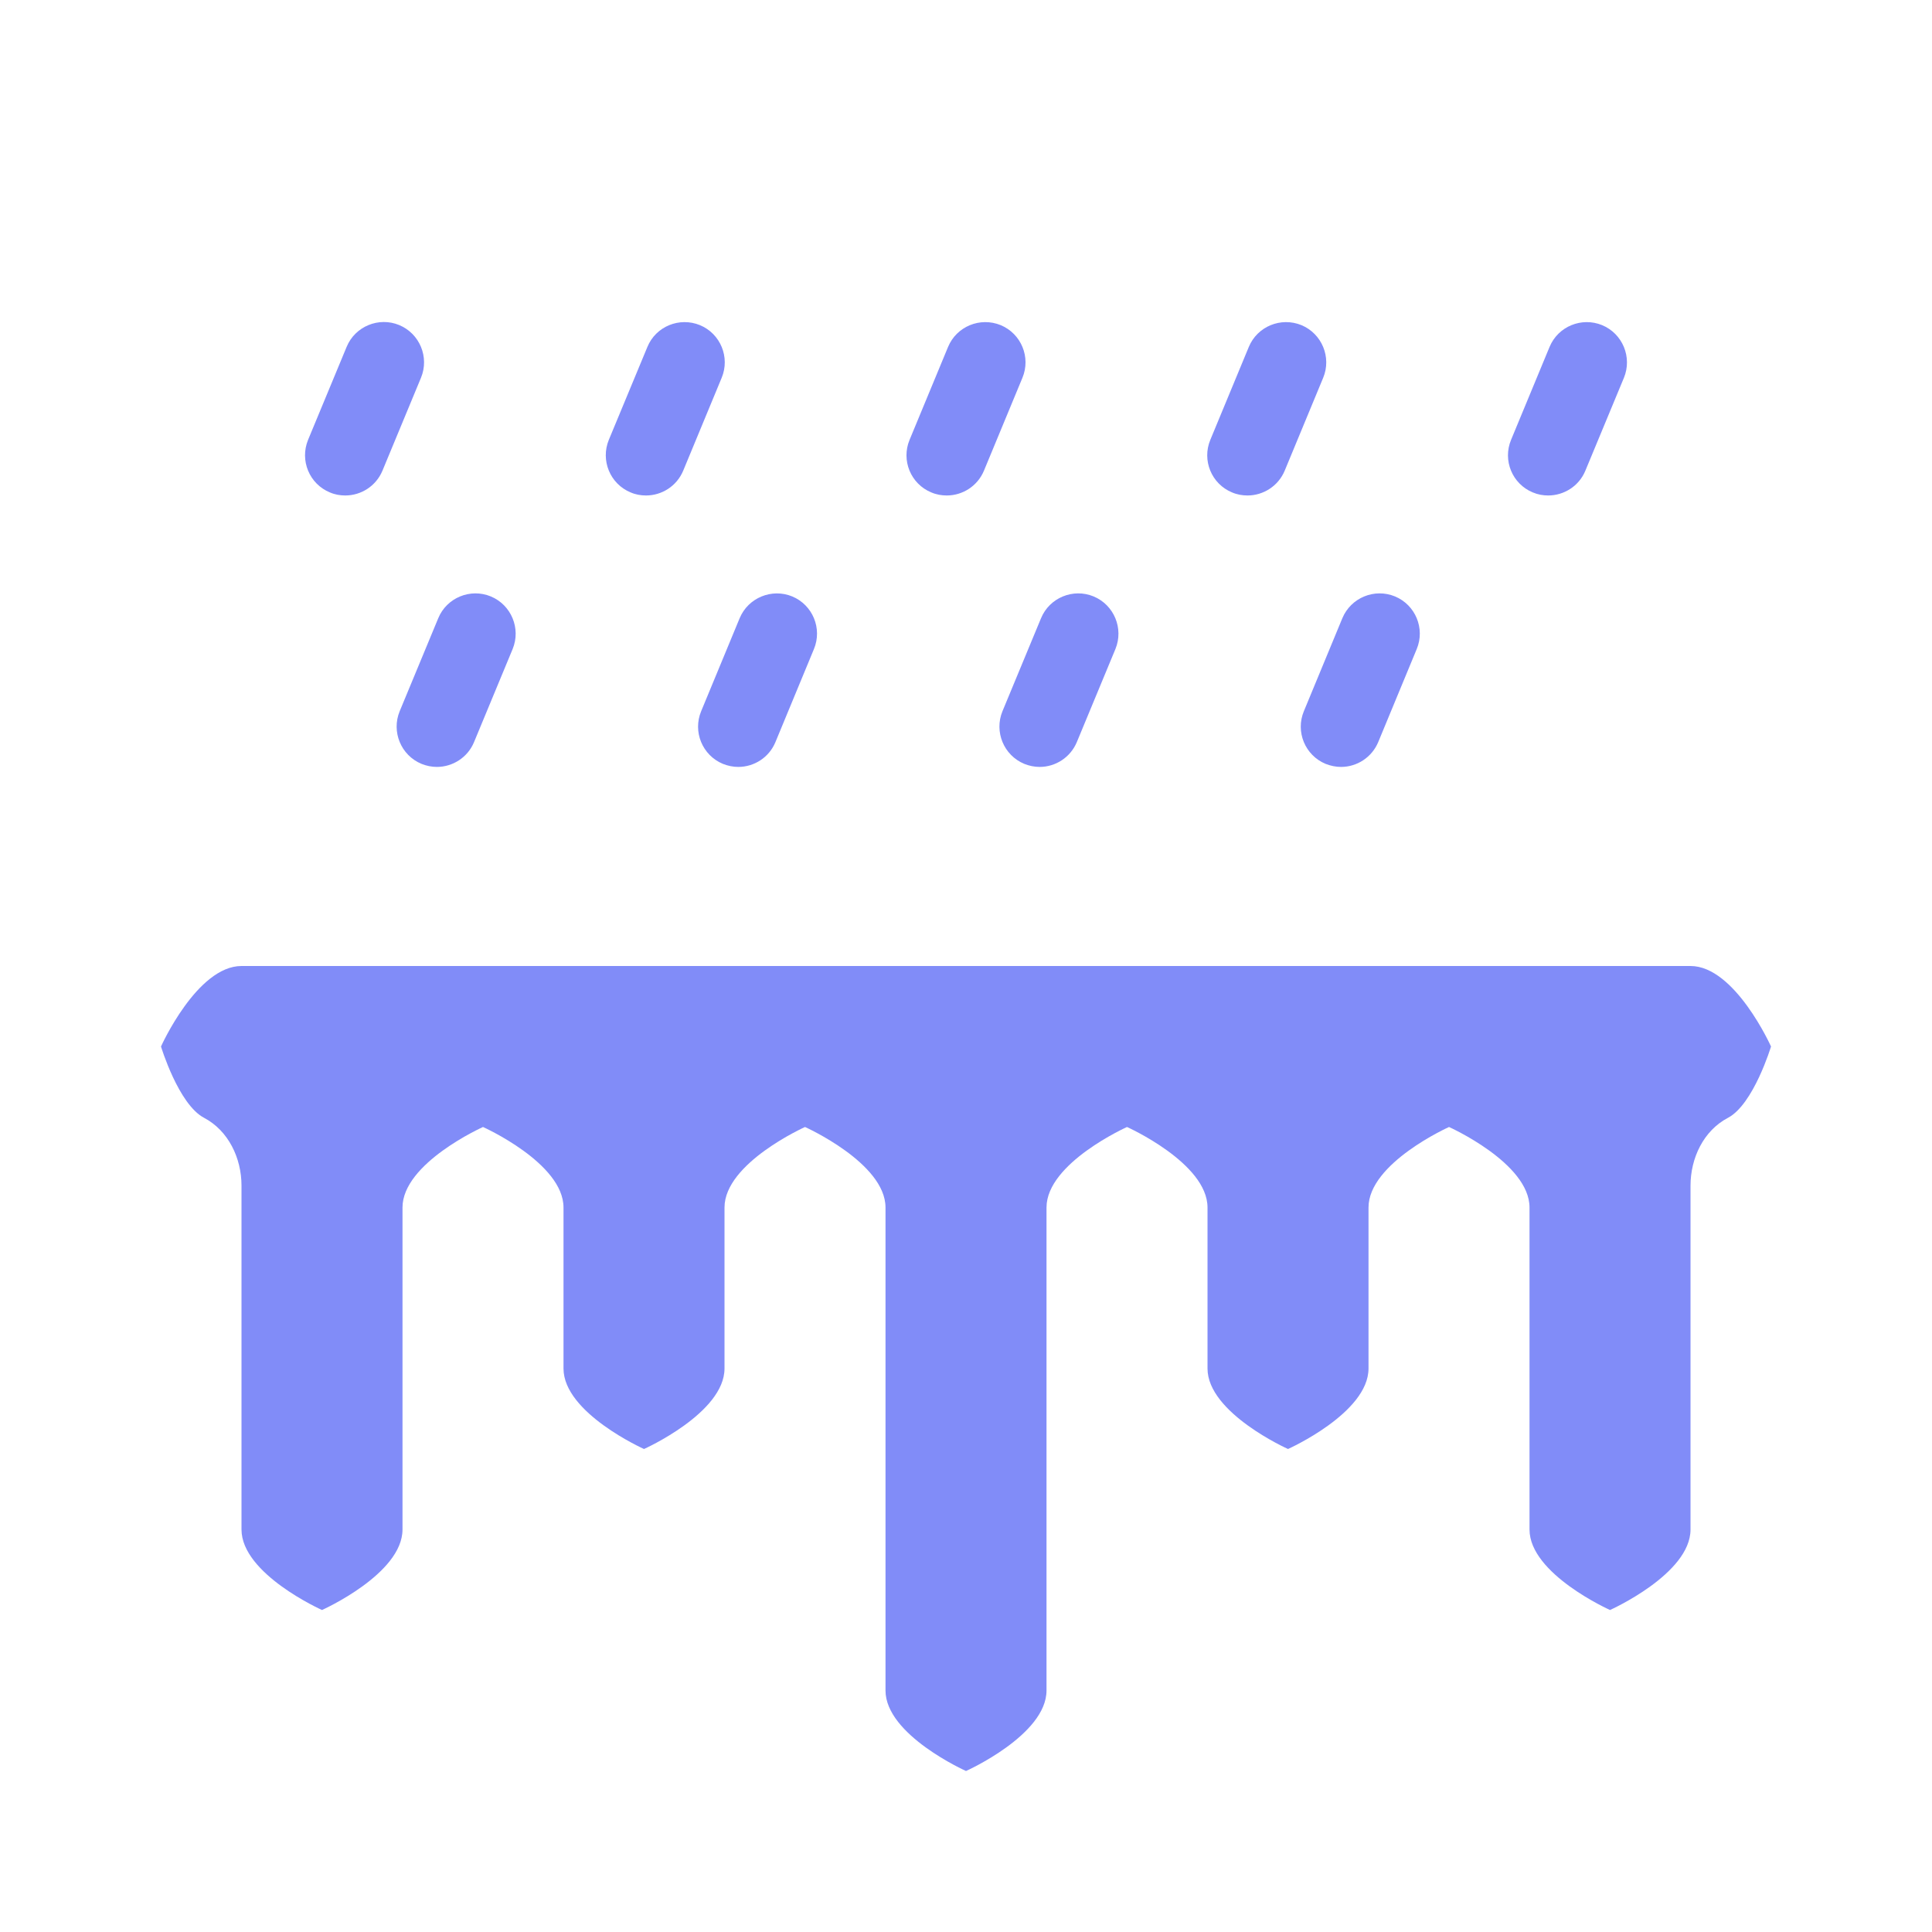 <?xml version="1.0" encoding="utf-8"?>
<!-- Generator: Adobe Illustrator 24.1.2, SVG Export Plug-In . SVG Version: 6.00 Build 0) -->
<svg
  version="1.1"
  id="freezing_x5F_rain"
  xmlns="http://www.w3.org/2000/svg"
  xmlns:xlink="http://www.w3.org/1999/xlink"
  x="0px"
  y="0px"
  viewBox="0 0 24 24"
  enable-background="new 0 0 24 24"
  xml:space="preserve"
>
  <!-- Driplets/lines at the top -->
  <path
    fill="rgb(129,140,248)"
    fill-rule="evenodd"
    clip-rule="evenodd"
    d="M11.761,6.155c-0.064,0-0.129-0.011-0.192-0.038
      c-0.255-0.105-0.376-0.398-0.27-0.653l0.478-1.154c0.106-0.256,0.399-0.375,0.654-0.271c0.255,0.106,0.376,0.399,0.27,0.654
      l-0.478,1.154C12.143,6.039,11.957,6.155,11.761,6.155

      M8.487,5.847l0.478-1.154c0.106-0.255-0.015-0.548-0.27-0.654
      c-0.255-0.104-0.548,0.015-0.653,0.271l-0.479,1.154c-0.105,0.255,0.016,0.548,0.271,0.653
      c0.062,0.027,0.127,0.038,0.191,0.038C8.221,6.155,8.407,6.039,8.487,5.847

      M9.633,9.218l0.478-1.155
      c0.106-0.255-0.015-0.548-0.27-0.654c-0.253-0.104-0.547,0.016-0.653,0.271l-0.478,1.155c-0.106,0.255,0.015,0.548,0.27,0.654
      c0.063,0.025,0.127,0.038,0.191,0.038C9.368,9.527,9.554,9.41,9.633,9.218

      M5.889,9.218l0.479-1.155
      c0.105-0.255-0.016-0.548-0.271-0.654c-0.254-0.105-0.548,0.016-0.653,0.271l-0.479,1.155c-0.105,0.255,0.016,0.548,0.271,0.654
      c0.062,0.025,0.127,0.038,0.191,0.038C5.623,9.527,5.81,9.41,5.889,9.218

      M4.751,5.847l0.479-1.155
      c0.105-0.255-0.016-0.548-0.271-0.654c-0.254-0.105-0.548,0.016-0.653,0.271l-0.479,1.155
      c-0.105,0.256,0.016,0.548,0.271,0.653c0.062,0.027,0.127,0.038,0.191,0.038C4.485,6.155,4.671,6.039,4.751,5.847

      M19.694,5.847l0.479-1.154c0.105-0.255-0.016-0.548-0.271-0.654
      c-0.254-0.104-0.547,0.015-0.653,0.271l-0.478,1.154c-0.106,0.255,0.015,0.548,0.27,0.653
      c0.063,0.027,0.128,0.038,0.191,0.038C19.428,6.155,19.615,6.039,19.694,5.847

      M15.959,5.847l0.478-1.154
      c0.106-0.255-0.016-0.548-0.27-0.654c-0.255-0.104-0.548,0.015-0.654,0.271l-0.478,1.154
      c-0.106,0.255,0.015,0.548,0.27,0.653c0.063,0.027,0.128,0.038,0.192,0.038C15.692,6.155,15.879,6.039,15.959,5.847

      M17.121,9.218l0.478-1.155
      c0.106-0.255-0.015-0.548-0.27-0.654c-0.255-0.105-0.548,0.016-0.654,0.271l-0.478,1.155
      c-0.106,0.255,0.015,0.548,0.27,0.654c0.063,0.025,0.128,0.038,0.192,0.038C16.855,9.527,17.041,9.41,17.121,9.218

      M13.377,9.218l0.479-1.155
      c0.105-0.255-0.016-0.548-0.271-0.654c-0.254-0.105-0.548,0.016-0.653,0.271l-0.479,1.155
      c-0.105,0.255,0.016,0.548,0.271,0.654c0.062,0.025,0.127,0.038,0.191,0.038C13.111,9.527,13.297,9.41,13.377,9.218"
  />

  <!-- Main freezing rain bars -->
  <path
    fill="rgb(129,140,248)"
    fill-rule="evenodd"
    clip-rule="evenodd"
    d="M21,12h-18c-0.552,0-1,1-1,1s0.217,0.719,0.535,0.886
      c0.302,0.159,0.465,0.5,0.465,0.842v4.272c0,0.553,1,1,1,1s1-0.447,1-1v-4c0-0.552,1-1,1-1s1,0.448,1,1v2c0,0.553,1,1,1,1
      s1-0.447,1-1v-2c0-0.552,1-1,1-1s1,0.448,1,1v6c0,0.553,1,1,1,1s1-0.447,1-1v-6c0-0.552,1-1,1-1s1,0.448,1,1v2c0,0.553,1,1,1,1
      s1-0.447,1-1v-2c0-0.552,1-1,1-1s1,0.448,1,1v4c0,0.553,1,1,1,1s1-0.447,1-1v-4.272c0-0.342,0.162-0.683,0.465-0.842
      c0.318-0.167,0.535-0.886,0.535-0.886S21.552,12,21,12"
  />
</svg>